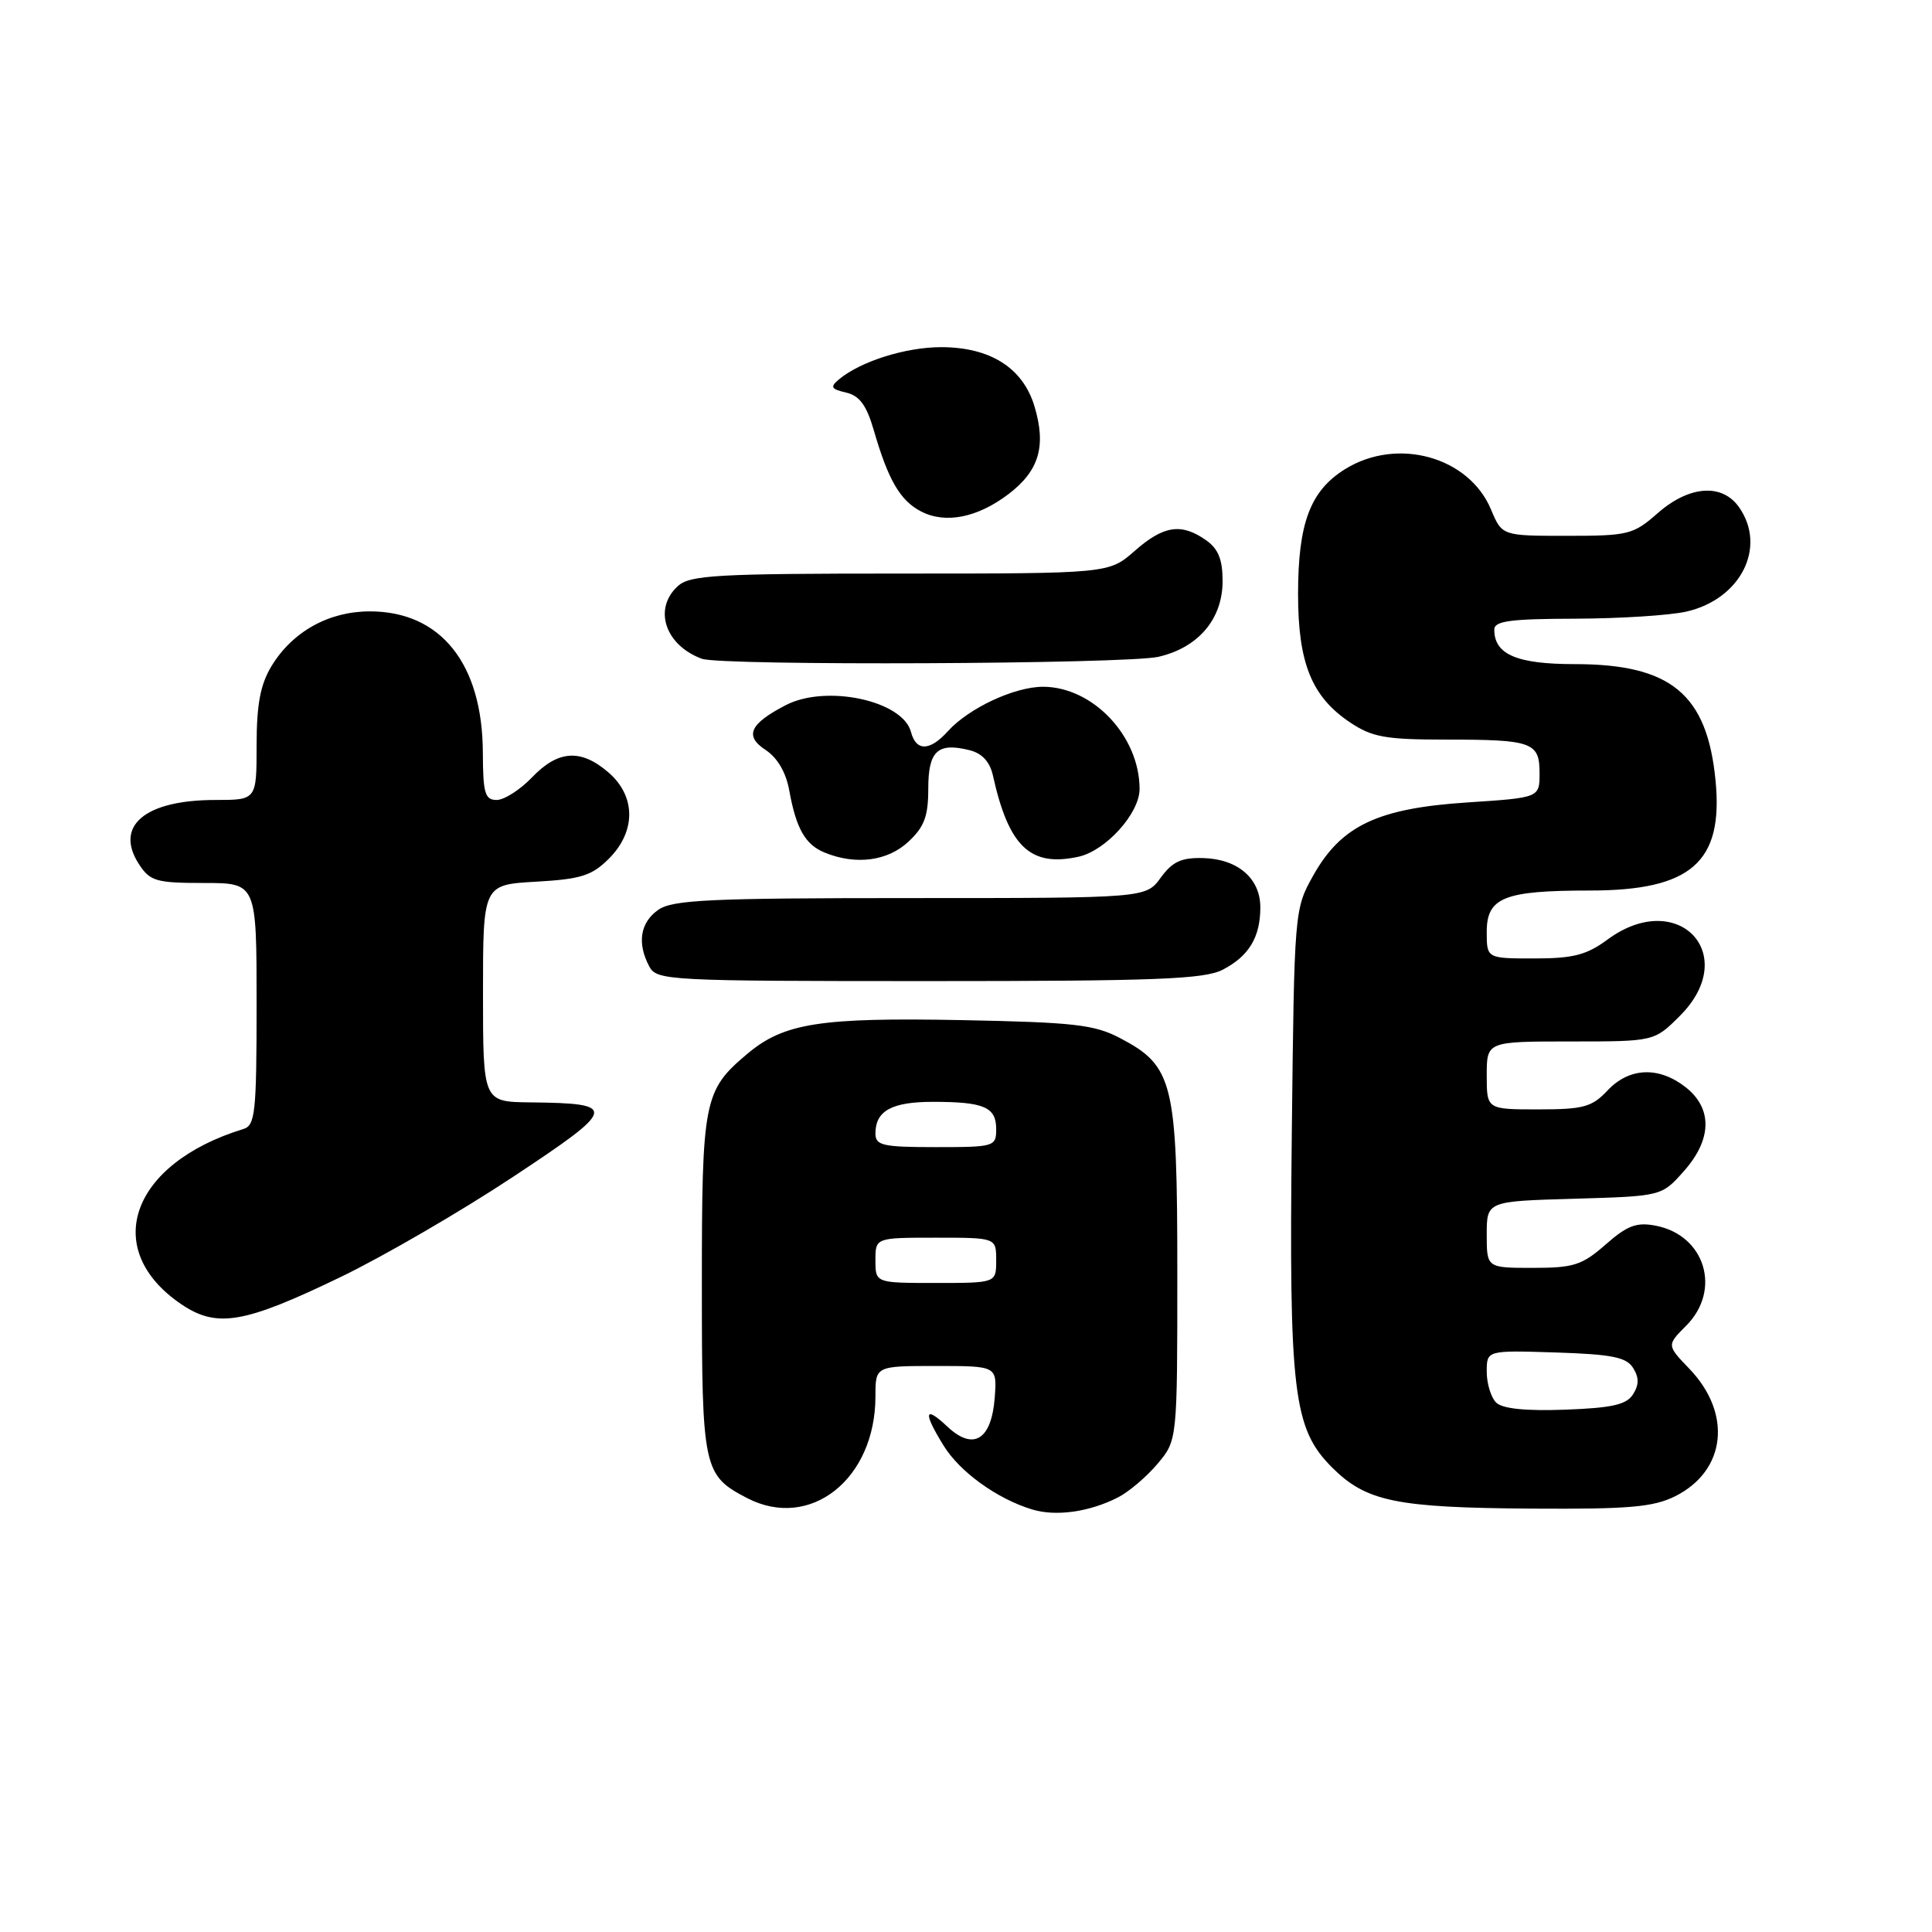 <?xml version="1.0" encoding="UTF-8" standalone="no"?>
<!DOCTYPE svg PUBLIC "-//W3C//DTD SVG 1.1//EN" "http://www.w3.org/Graphics/SVG/1.1/DTD/svg11.dtd" >
<svg xmlns="http://www.w3.org/2000/svg" xmlns:xlink="http://www.w3.org/1999/xlink" version="1.1" viewBox="0 0 256 256">
 <g >
 <path fill="currentColor"
d=" M 148.13 198.42 C 149.58 197.68 151.94 195.67 153.38 193.96 C 156.00 190.85 156.00 190.85 156.00 168.66 C 156.00 143.39 155.48 141.26 148.41 137.55 C 145.00 135.76 142.30 135.46 127.40 135.17 C 108.65 134.81 103.86 135.56 99.01 139.65 C 93.25 144.49 93.00 145.78 93.00 170.23 C 93.00 194.64 93.18 195.49 99.01 198.51 C 107.37 202.83 116.00 195.98 116.00 185.03 C 116.00 181.00 116.00 181.00 124.06 181.00 C 132.11 181.00 132.11 181.00 131.81 185.15 C 131.39 190.79 128.99 192.28 125.54 189.04 C 122.47 186.15 122.28 187.10 125.05 191.58 C 127.20 195.05 132.12 198.60 136.76 200.01 C 139.91 200.97 144.34 200.35 148.13 198.42 Z  M 221.99 198.25 C 228.71 194.87 229.55 187.31 223.85 181.37 C 220.85 178.25 220.85 178.25 223.42 175.67 C 228.15 170.94 225.94 163.67 219.39 162.41 C 216.86 161.92 215.63 162.38 212.76 164.90 C 209.64 167.64 208.53 168.00 203.12 168.00 C 197.00 168.00 197.00 168.00 197.00 163.59 C 197.00 159.17 197.00 159.17 208.58 158.84 C 220.17 158.50 220.17 158.50 223.08 155.23 C 226.85 151.02 226.95 146.90 223.37 144.07 C 219.80 141.27 215.88 141.43 213.00 144.50 C 210.94 146.69 209.81 147.00 203.83 147.00 C 197.00 147.00 197.00 147.00 197.00 142.50 C 197.00 138.00 197.00 138.00 208.10 138.00 C 219.20 138.00 219.20 138.00 222.60 134.60 C 230.73 126.47 222.32 117.62 213.00 124.50 C 210.23 126.54 208.46 127.00 203.31 127.00 C 197.00 127.00 197.00 127.00 197.00 123.48 C 197.00 118.92 199.28 118.00 210.66 118.00 C 224.08 118.00 228.37 114.25 227.32 103.44 C 226.21 91.97 221.41 88.00 208.67 88.00 C 200.98 88.00 198.00 86.72 198.00 83.43 C 198.00 82.28 200.11 82.00 208.75 81.98 C 214.66 81.96 221.30 81.54 223.50 81.03 C 230.67 79.37 234.13 72.49 230.44 67.22 C 228.20 64.01 223.83 64.33 219.65 68.00 C 216.42 70.84 215.77 71.00 207.63 71.00 C 199.03 71.00 199.03 71.00 197.57 67.52 C 194.65 60.52 185.16 57.88 178.25 62.15 C 173.62 65.02 172.00 69.30 172.00 78.72 C 172.00 87.87 173.81 92.33 178.90 95.73 C 181.82 97.68 183.59 98.00 191.57 98.00 C 203.06 98.00 204.00 98.34 204.00 102.46 C 204.00 105.70 204.00 105.70 194.40 106.33 C 182.54 107.11 177.72 109.40 174.01 116.01 C 171.51 120.48 171.50 120.62 171.17 150.22 C 170.79 184.53 171.37 189.30 176.49 194.43 C 181.03 198.97 184.96 199.78 203.00 199.90 C 215.90 199.98 219.08 199.70 221.99 198.25 Z  M 45.14 169.21 C 50.84 166.46 61.11 160.49 67.98 155.94 C 81.83 146.78 81.96 146.20 70.25 146.07 C 64.00 146.00 64.00 146.00 64.00 131.61 C 64.00 117.23 64.00 117.23 71.01 116.83 C 76.97 116.49 78.42 116.04 80.68 113.78 C 84.30 110.16 84.27 105.49 80.61 102.34 C 76.96 99.20 73.96 99.39 70.50 103.00 C 68.92 104.65 66.81 106.00 65.81 106.00 C 64.26 106.00 64.00 105.11 63.98 99.75 C 63.94 87.94 58.40 81.01 49.00 81.01 C 43.58 81.01 38.77 83.68 35.99 88.24 C 34.50 90.70 34.01 93.28 34.00 98.75 C 34.00 106.00 34.00 106.00 28.55 106.00 C 19.18 106.00 15.10 109.45 18.44 114.55 C 19.89 116.76 20.72 117.00 27.02 117.00 C 34.00 117.00 34.00 117.00 34.00 133.03 C 34.00 147.43 33.82 149.12 32.25 149.60 C 17.33 154.17 13.30 165.53 24.01 172.81 C 28.74 176.01 32.32 175.40 45.14 169.21 Z  M 162.02 128.49 C 165.49 126.69 167.00 124.19 167.00 120.22 C 167.00 116.40 164.02 113.83 159.45 113.70 C 156.54 113.62 155.36 114.16 153.80 116.30 C 151.83 119.00 151.83 119.00 120.64 119.00 C 94.02 119.00 89.12 119.23 87.22 120.56 C 84.82 122.24 84.39 124.99 86.04 128.07 C 87.03 129.92 88.50 130.00 123.08 130.00 C 153.25 130.00 159.57 129.75 162.02 128.49 Z  M 120.35 111.55 C 122.47 109.58 123.00 108.18 123.00 104.52 C 123.00 99.49 124.24 98.34 128.49 99.41 C 130.13 99.82 131.17 100.95 131.57 102.77 C 133.66 112.20 136.53 114.92 142.91 113.52 C 146.53 112.72 151.00 107.77 151.00 104.55 C 151.00 97.56 144.82 91.01 138.21 91.00 C 134.42 91.00 128.37 93.83 125.60 96.89 C 123.20 99.55 121.39 99.58 120.71 96.99 C 119.62 92.83 109.49 90.66 104.13 93.43 C 99.34 95.91 98.61 97.51 101.44 99.37 C 103.01 100.40 104.15 102.34 104.58 104.74 C 105.50 109.83 106.72 111.95 109.32 112.99 C 113.42 114.65 117.60 114.10 120.35 111.55 Z  M 153.50 87.03 C 158.79 85.81 162.00 82.02 162.00 77.00 C 162.00 74.12 161.43 72.71 159.78 71.56 C 156.52 69.28 154.18 69.63 150.35 73.00 C 146.93 76.00 146.93 76.00 119.29 76.00 C 94.98 76.00 91.44 76.20 89.83 77.65 C 86.52 80.65 88.12 85.49 93.00 87.29 C 95.57 88.24 149.28 88.00 153.50 87.03 Z  M 133.66 65.45 C 137.69 62.37 138.65 59.11 137.08 53.86 C 135.55 48.75 131.23 46.01 124.72 46.00 C 120.02 46.00 114.07 47.87 111.19 50.25 C 109.96 51.28 110.10 51.55 112.12 52.02 C 113.90 52.44 114.82 53.69 115.79 57.04 C 117.70 63.62 119.27 66.32 122.03 67.76 C 125.26 69.45 129.53 68.60 133.66 65.45 Z  M 116.00 167.00 C 116.00 164.00 116.00 164.00 124.00 164.00 C 132.00 164.00 132.00 164.00 132.00 167.00 C 132.00 170.00 132.00 170.00 124.00 170.00 C 116.00 170.00 116.00 170.00 116.00 167.00 Z  M 116.00 150.20 C 116.00 147.19 118.15 146.00 123.62 146.00 C 130.39 146.00 132.00 146.69 132.00 149.61 C 132.00 151.93 131.77 152.00 124.00 152.00 C 116.96 152.00 116.00 151.78 116.00 150.20 Z  M 198.24 185.84 C 197.56 185.16 197.00 183.32 197.00 181.76 C 197.00 178.92 197.00 178.92 206.14 179.21 C 213.56 179.45 215.50 179.83 216.39 181.25 C 217.19 182.52 217.19 183.48 216.39 184.75 C 215.52 186.13 213.62 186.56 207.38 186.79 C 202.09 186.98 199.06 186.66 198.24 185.84 Z "/>
</g>
</svg>